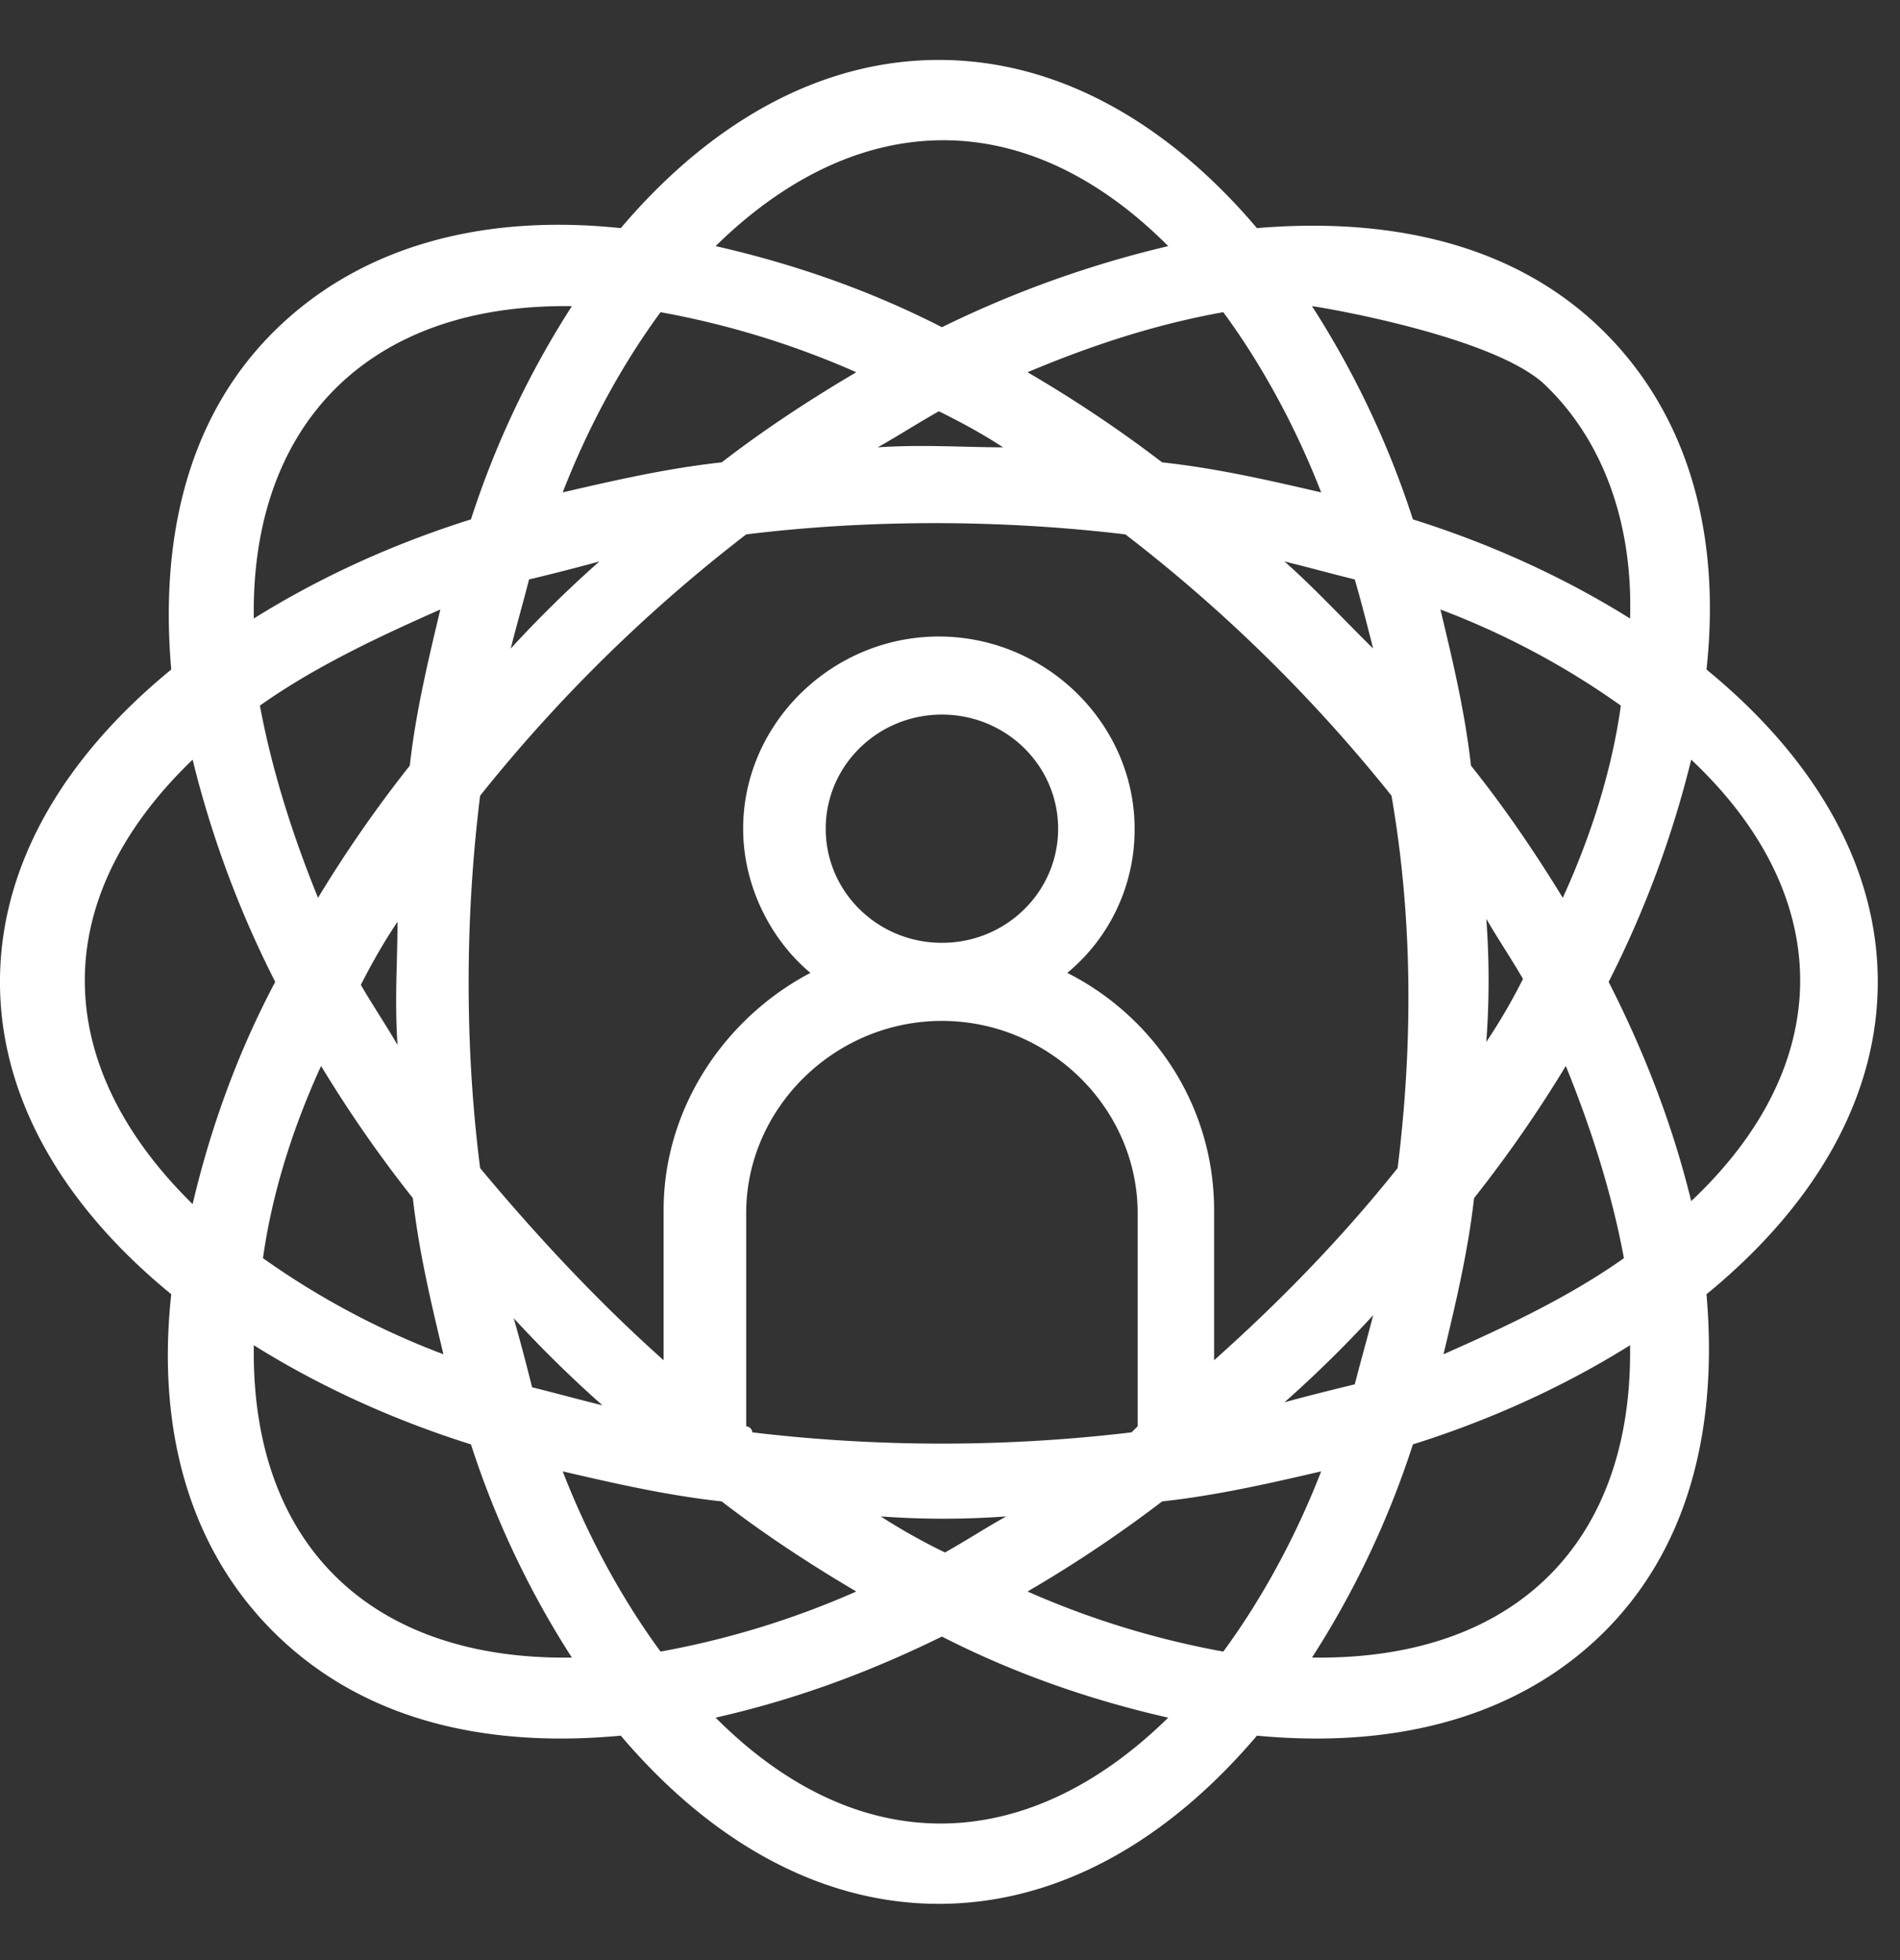 <svg width="63" height="65" viewBox="0 0 63 65" fill="none" xmlns="http://www.w3.org/2000/svg"><rect x="0" y="0" width="63" height="65" fill="#333333" stroke="none"/><g clip-path="url(#clip0_3_7)"><path fill-rule="evenodd" clip-rule="evenodd" d="M62.263 32.558c0-3.784-2.029-7.369-5.679-10.357.507-4.679-.71-8.563-3.448-11.252s-6.693-3.784-11.459-3.385c-3.042-3.586-6.693-5.577-10.546-5.577-3.854 0-7.505 1.991-10.547 5.577-4.766-.498-8.721.696-11.458 3.385-2.739 2.689-3.854 6.573-3.448 11.252-3.651 2.988-5.679 6.573-5.679 10.357 0 3.784 2.028 7.369 5.679 10.357-.507 4.679.709 8.563 3.448 11.252 3.042 2.987 7.199 3.784 11.458 3.385 3.042 3.585 6.693 5.577 10.547 5.577 3.853 0 7.504-1.992 10.546-5.577 5.273.498 9.025-.996 11.459-3.385 2.738-2.689 3.854-6.573 3.448-11.252 3.65-2.988 5.679-6.573 5.679-10.357zM51.311 12.841c1.825 1.793 2.839 4.481 2.738 7.668-2.231-1.394-4.665-2.49-7.2-3.287a30.249 30.249 0 00-3.346-7.07c.101 0 6.185.996 7.808 2.689zm.507 16.929c-.913-1.494-1.927-2.988-3.043-4.382-.202-1.792-.608-3.485-1.013-5.178a26.4 26.4 0 015.982 3.187c-.304 2.19-1.014 4.381-1.926 6.373zm2.028 11.949c-1.825 1.294-3.955 2.29-5.983 3.187.406-1.693.811-3.386 1.014-5.178a42.801 42.801 0 003.042-4.382c.811 1.992 1.521 4.183 1.927 6.373zM40.562 54.764a28.753 28.753 0 01-6.491-1.992 43.002 43.002 0 004.463-2.987c1.825-.2 3.549-.597 5.273-.996-.811 2.092-1.927 4.183-3.245 5.975zm-21.904-5.975c1.724.399 3.448.796 5.273.996 1.419 1.096 2.941 2.092 4.462 2.987a28.745 28.745 0 01-6.49 1.992c-1.319-1.792-2.434-3.883-3.245-5.975zm-8.012-13.443a42.811 42.811 0 003.043 4.382c.203 1.792.608 3.485 1.014 5.178a26.447 26.447 0 01-5.983-3.187c.304-2.19 1.014-4.381 1.926-6.373zM8.618 23.397c1.826-1.295 3.956-2.291 5.983-3.187-.405 1.693-.811 3.386-1.014 5.178a42.583 42.583 0 00-3.042 4.382c-.811-1.992-1.521-4.183-1.927-6.373zm13.285-13.045a28.743 28.743 0 016.49 1.991c-1.521.896-3.043 1.892-4.462 2.988-1.825.199-3.549.597-5.273.996.811-2.092 1.926-4.183 3.245-5.975zm21.904 5.975c-1.724-.399-3.448-.797-5.273-.996a43.172 43.172 0 00-4.463-2.988c2.13-.896 4.26-1.594 6.491-1.991 1.318 1.792 2.434 3.883 3.245 5.975zm2.535 22.405c-1.826 2.29-3.854 4.381-6.085 6.372v-4.979c0-3.385-1.926-6.372-4.867-7.866a6.16 6.16 0 002.231-4.779c0-3.486-2.941-6.374-6.49-6.374-3.55 0-6.49 2.888-6.49 6.374 0 1.891.912 3.683 2.231 4.779-2.84 1.494-4.868 4.481-4.868 7.866v4.979c-2.231-1.991-4.259-4.181-6.084-6.372-.508-3.983-.508-8.265 0-12.348a51.418 51.418 0 018.822-8.664c4.056-.498 8.417-.498 12.575 0a51.418 51.418 0 018.822 8.664c.71 4.083.71 8.264.203 12.348zm-21.6 8.563v-7.069c0-3.486 2.941-6.374 6.49-6.374 3.55 0 6.49 2.888 6.49 6.374v7.069c-.101.101-.101.101-.203.2a53.1 53.1 0 01-12.574 0c0-.099-.101-.2-.203-.2zm2.637-19.815c0-2.092 1.724-3.785 3.853-3.785 2.13 0 3.853 1.693 3.853 3.785 0 2.091-1.723 3.783-3.853 3.783-2.129 0-3.853-1.692-3.853-3.783zm15.211-8.863c.811.199 1.521.398 2.332.597.203.697.406 1.493.609 2.291-1.015-.996-1.927-1.991-2.941-2.888zm-9.33-3.784c-1.318 0-2.636-.1-4.157 0 .709-.399 1.318-.796 2.028-1.195.811.399 1.521.796 2.129 1.195zm-13.385 3.784a39.692 39.692 0 00-2.941 2.888c.202-.798.405-1.494.608-2.291a76.38 76.38 0 002.333-.597zm-6.694 11.949c0 1.295-.101 2.589 0 4.082-.405-.696-.811-1.294-1.216-1.991.405-.796.811-1.494 1.216-2.091zm3.854 13.145a39.81 39.81 0 002.941 2.887c-.811-.198-1.521-.398-2.333-.597a70.899 70.899 0 00-.608-2.29zm12.169 6.572c1.42.1 2.738.1 4.158 0-.71.398-1.318.796-2.028 1.195a20.054 20.054 0 01-2.13-1.195zm13.386-3.784a40.084 40.084 0 002.941-2.888c-.203.797-.406 1.493-.609 2.291-.811.199-1.623.398-2.332.597zm6.692-11.95a27.265 27.265 0 000-4.082c.406.696.812 1.295 1.217 1.992a19.268 19.268 0 01-1.217 2.09zM38.736 8.161a35.53 35.53 0 00-7.504 2.689c-2.332-1.196-4.867-2.092-7.504-2.689 4.665-4.58 10.242-4.78 15.008 0zm-19.774 1.991a30.209 30.209 0 00-3.346 7.07c-2.536.797-4.97 1.893-7.2 3.287-.102-6.373 3.752-10.456 10.546-10.357zM6.387 25.189a34.195 34.195 0 002.739 7.369c-1.217 2.29-2.13 4.78-2.739 7.369-4.664-4.581-4.867-10.058 0-14.738zm2.029 19.417c2.23 1.395 4.664 2.49 7.2 3.288a30.202 30.202 0 003.346 7.069c-6.592.099-10.648-3.684-10.546-10.357zm15.312 12.349c2.637-.597 5.07-1.494 7.504-2.689 2.332 1.195 4.868 2.092 7.504 2.689-4.665 4.58-10.242 4.78-15.008 0zm19.775-1.992a30.242 30.242 0 003.346-7.069c2.535-.798 4.969-1.893 7.2-3.288.101 6.473-3.752 10.456-10.546 10.357zm9.836-22.405a34.191 34.191 0 002.738-7.369c4.766 4.481 4.867 10.057 0 14.638-.609-2.489-1.521-4.879-2.738-7.269z" fill="#fff"/></g><defs><clipPath id="clip0_3_7"><path fill="#fff" d="M0 0h63v65H0z"/></clipPath></defs></svg>